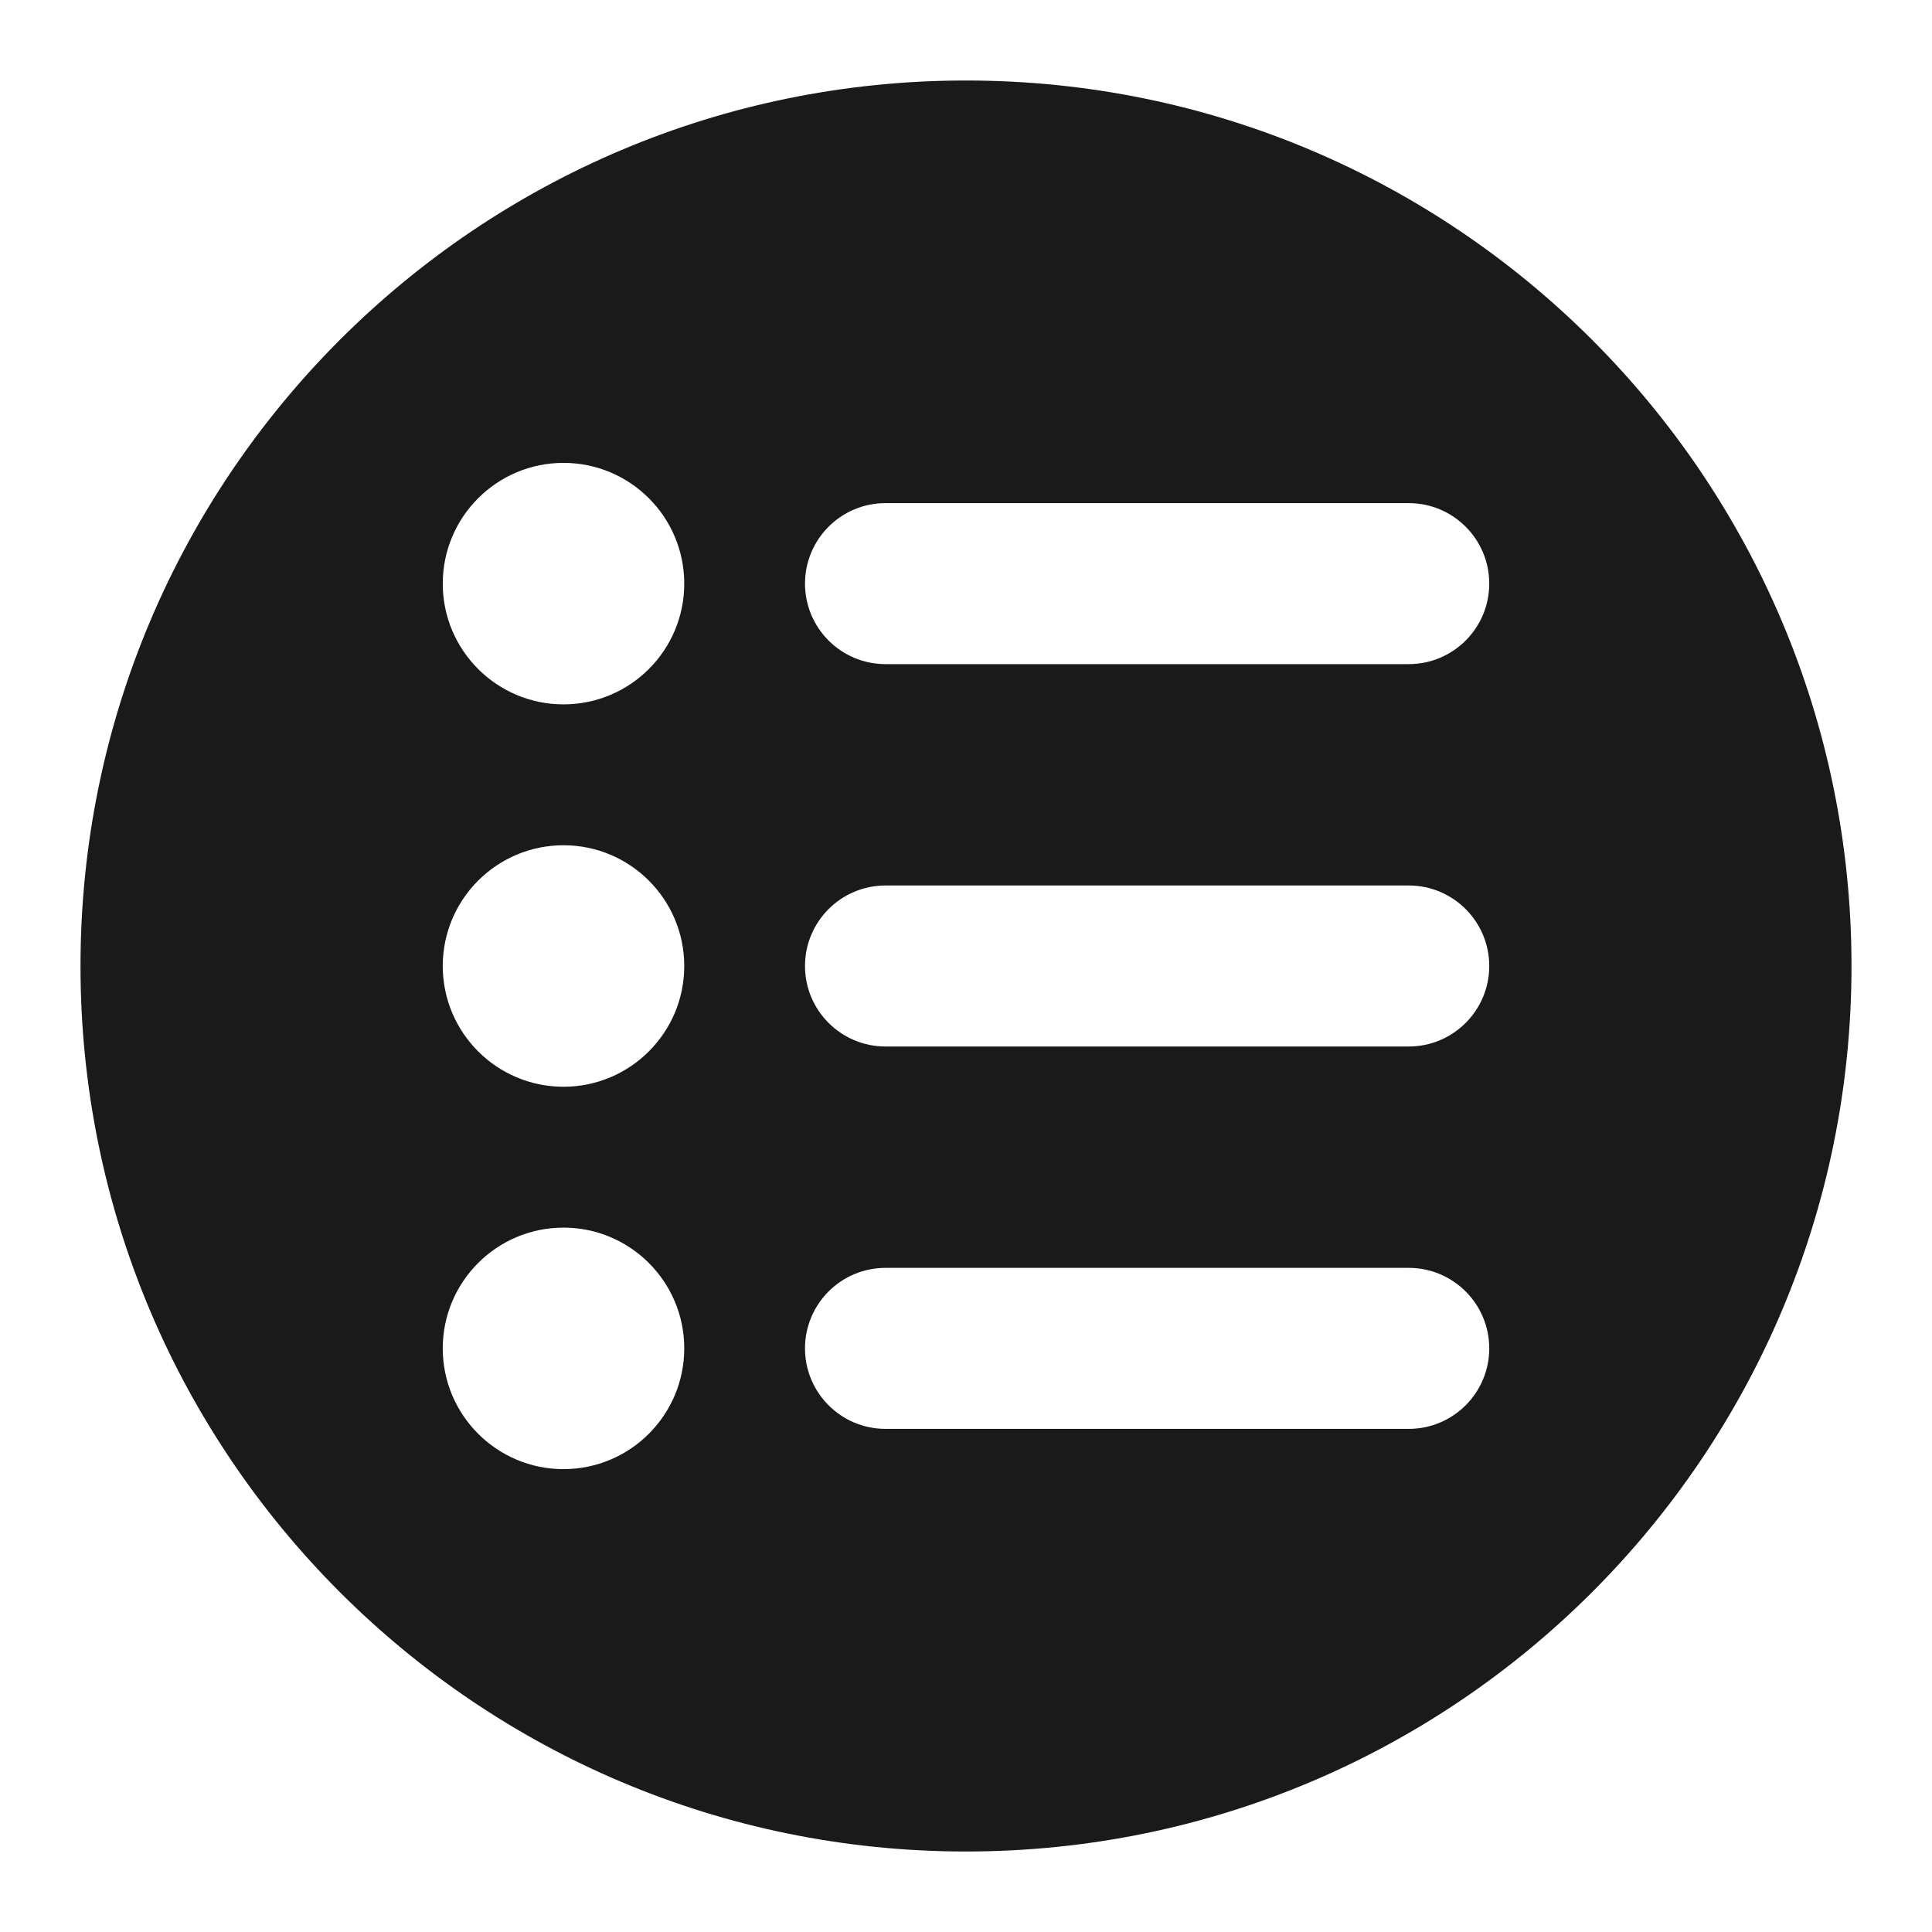<svg width="24" height="24" viewBox="0 0 24 24" fill="none" xmlns="http://www.w3.org/2000/svg">
<path fill-rule="evenodd" clip-rule="evenodd" d="M12 23C18.075 23 23 18.075 23 12C23 5.925 18.075 1 12 1C5.925 1 1 5.925 1 12C1 18.075 5.925 23 12 23ZM8.5 7.25C8.5 8.078 7.828 8.75 7 8.75C6.172 8.75 5.5 8.078 5.5 7.25C5.5 6.422 6.172 5.75 7 5.75C7.828 5.75 8.5 6.422 8.5 7.25ZM10 7.25C10 6.698 10.448 6.25 11 6.25H17.5C18.052 6.25 18.5 6.698 18.5 7.25C18.5 7.802 18.052 8.25 17.5 8.25H11C10.448 8.25 10 7.802 10 7.25ZM11 11C10.448 11 10 11.448 10 12C10 12.552 10.448 13 11 13H17.5C18.052 13 18.5 12.552 18.5 12C18.5 11.448 18.052 11 17.5 11H11ZM11 15.75C10.448 15.75 10 16.198 10 16.75C10 17.302 10.448 17.75 11 17.75H17.5C18.052 17.75 18.5 17.302 18.5 16.75C18.5 16.198 18.052 15.75 17.5 15.75H11ZM8.5 12C8.5 12.828 7.828 13.5 7 13.5C6.172 13.5 5.5 12.828 5.5 12C5.5 11.172 6.172 10.5 7 10.5C7.828 10.5 8.5 11.172 8.5 12ZM8.5 16.75C8.5 17.578 7.828 18.25 7 18.25C6.172 18.25 5.5 17.578 5.5 16.75C5.5 15.922 6.172 15.25 7 15.25C7.828 15.25 8.5 15.922 8.5 16.75Z" fill="#1A1A1A"/>
</svg>
